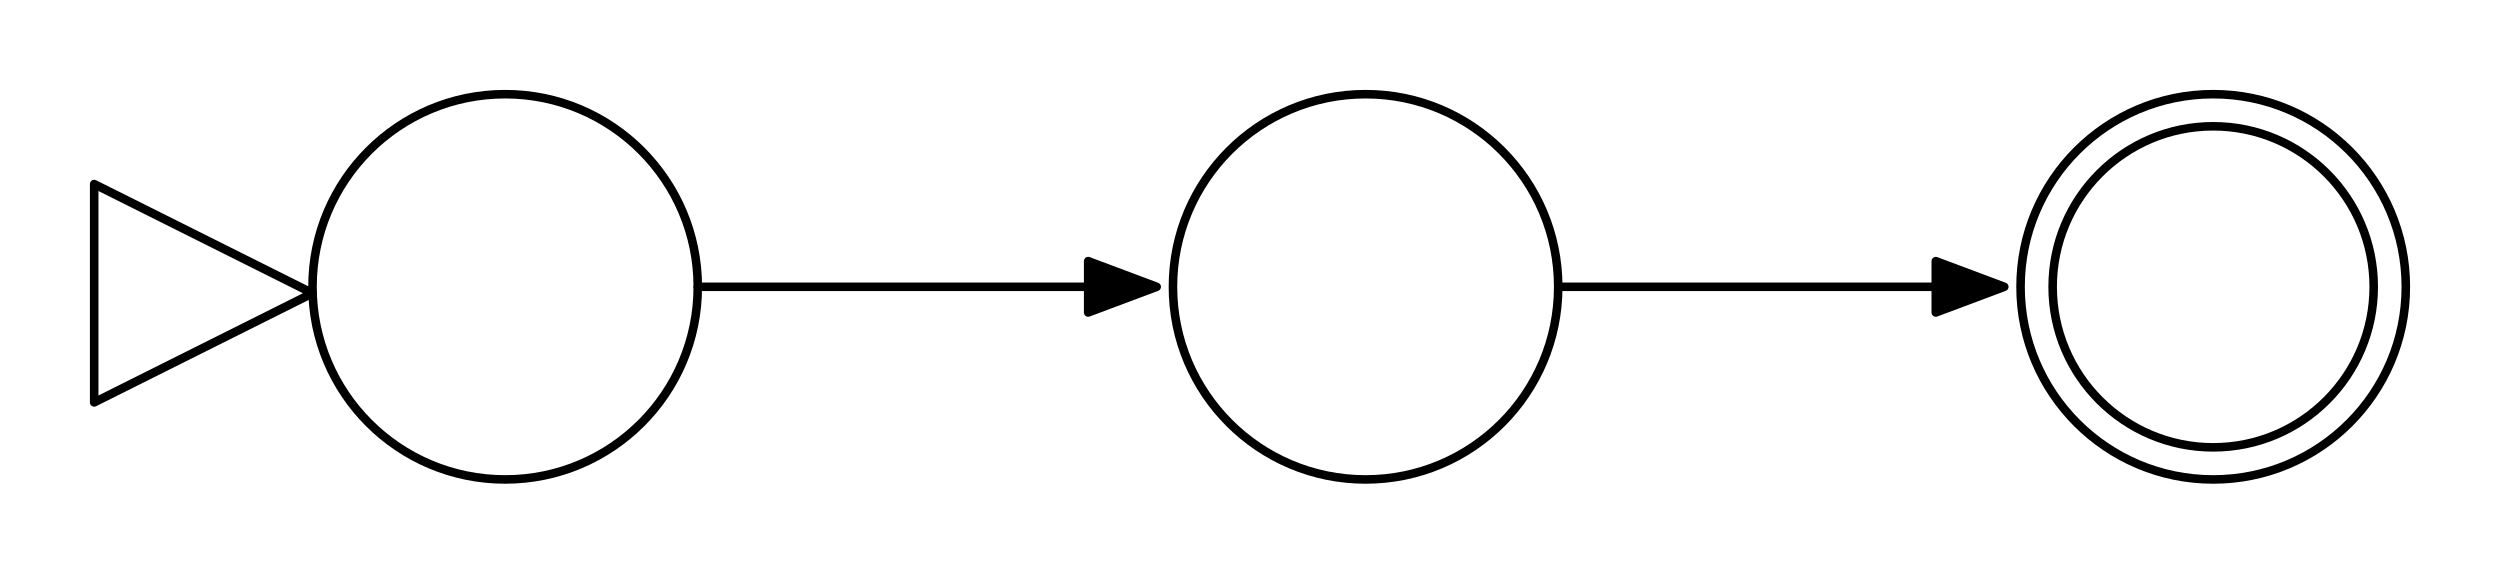 <svg xmlns="http://www.w3.org/2000/svg" viewBox="70 70 292 67"><defs><marker orient="auto" overflow="visible" id="a" viewBox="-1 -4 10 8" markerWidth="10" markerHeight="8" color="#000"><path d="M8 0L0-3v6z" fill="currentColor" stroke="currentColor"/></marker></defs><g fill="none"><circle cx="129" cy="103.5" r="22.5" fill="#fff"/><circle cx="129" cy="103.5" r="22.5" stroke="#000" stroke-linecap="round" stroke-linejoin="round"/><path d="M81 91.5l25.5 12.75L81 117z" fill="#fff"/><path d="M81 91.5l25.5 12.75L81 117z" stroke="#000" stroke-linecap="round" stroke-linejoin="round"/><path marker-end="url(#a)" stroke="#000" stroke-linecap="round" stroke-linejoin="round" d="M151.5 103.5h45.6"/><circle cx="229.5" cy="103.5" r="22.5" fill="#fff"/><circle cx="229.5" cy="103.5" r="22.5" stroke="#000" stroke-linecap="round" stroke-linejoin="round"/><path marker-end="url(#a)" stroke="#000" stroke-linecap="round" stroke-linejoin="round" d="M252 103.5h44.1"/><circle cx="328.5" cy="103.5" r="22.5" stroke="#000" stroke-linecap="round" stroke-linejoin="round"/><circle cx="328.5" cy="103.5" r="18.75" fill="#fff"/><circle cx="328.5" cy="103.5" r="18.75" stroke="#000" stroke-linecap="round" stroke-linejoin="round"/></g></svg>